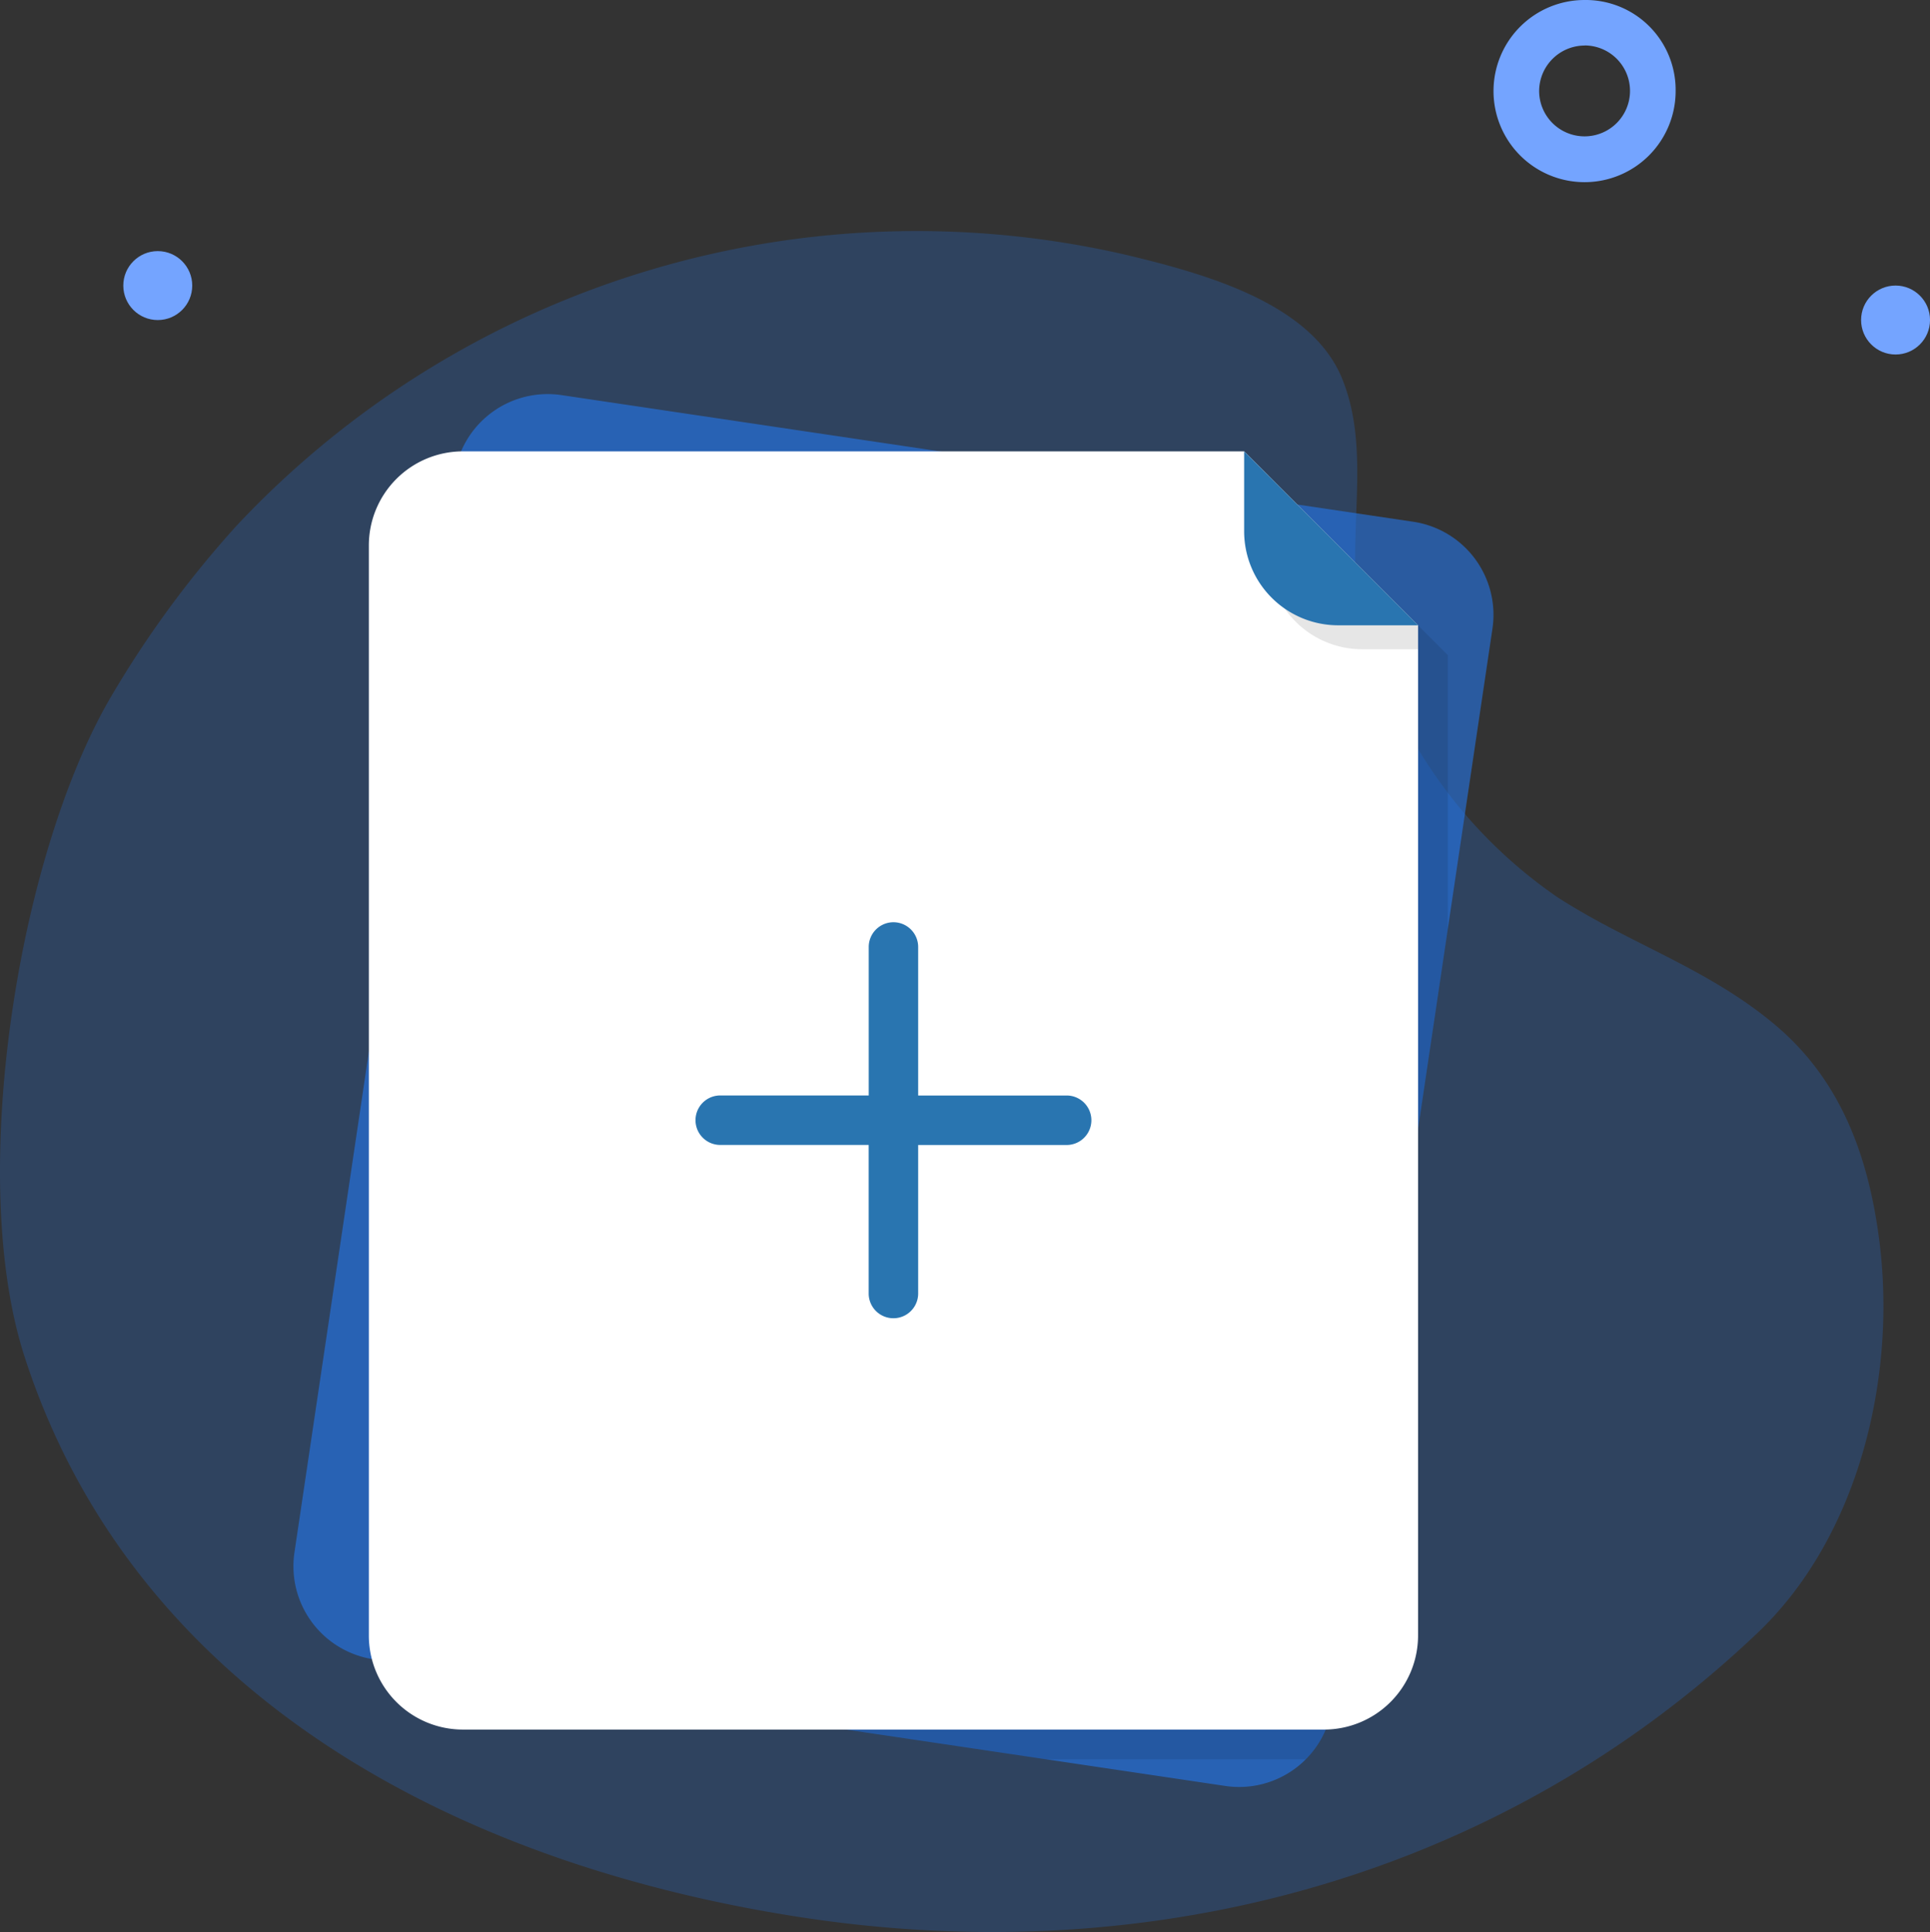 <svg xmlns="http://www.w3.org/2000/svg" width="84.949" height="85.019" viewBox="0 0 84.949 85.019">
    <rect x="0" y="0" width="84.949" height="85.019" fill="#333333" stroke="none"/>
    <defs>
        <style>
            .cls-3{opacity:.1}.cls-5{fill:#2975b0}.cls-6{fill:#74a4ff}
        </style>
    </defs>
    <g id="Groupe_15460" data-name="Groupe 15460" transform="translate(-299.915 -342.431)">
        <path id="Tracé_15822" data-name="Tracé 15822" d="M349.527 368.7a41.051 41.051 0 0 0-39.192 11.9 45.376 45.376 0 0 0-5.545 7.553c-4.09 6.99-6.339 21.112-3.807 28.983C305.7 431.794 319.6 439.411 335 441.818c16.021 2.5 31.262-2.01 42.277-12.491 4.43-4.215 6.134-11.217 5.355-17.27-.481-3.741-1.712-7.044-4.537-9.442-2.986-2.534-6.478-3.612-9.637-5.665a21.1 21.1 0 0 1-7.092-8.312 15.121 15.121 0 0 1-1.8-6.322c-.048-2.721.478-5.593-.578-8.182-1.366-3.352-6.118-4.627-9.461-5.434z" transform="translate(0 -15.044)" style="opacity:.221;fill:#237dfc"/>
        <path id="Tracé_15823" data-name="Tracé 15823" d="m570.8 499.526-1.967 13.227-5.087 34.217a4.14 4.14 0 0 1-4.7 3.487l-7.882-1.172-28.508-4.239-1.1-.163a4.141 4.141 0 0 1-3.487-4.7l4.585-30.844 2.364-15.9.1-.7a4.141 4.141 0 0 1 4.7-3.487l25.5 3.791 6.881 1.023 5.11.759a4.141 4.141 0 0 1 3.491 4.701z" transform="translate(-205.194 -129.435)" style="opacity:.544;fill:#237dfc"/>
        <path id="Tracé_15824" data-name="Tracé 15824" class="cls-3" d="M642.422 561.65v12.061l-5.087 34.218a4.119 4.119 0 0 1-1.164 2.315h-11.422l-28.508-4.238v-47.87a4.137 4.137 0 0 1 4.14-4.14h34.387l1.023 1.023z" transform="translate(-278.782 -190.393)"/>
        <path id="Tracé_15825" data-name="Tracé 15825" d="M620.305 539.532v44.453a4.14 4.14 0 0 1-4.141 4.14h-37.9a4.14 4.14 0 0 1-4.14-4.14v-47.967a4.14 4.14 0 0 1 4.14-4.14h34.387z" transform="translate(-257.974 -169.585)" style="fill:#fff"/>
        <path id="Tracé_15826" data-name="Tracé 15826" class="cls-3" d="M1249.238 556.256v1.053h-2.461a4.14 4.14 0 0 1-4.14-4.141v-3.513z" transform="translate(-886.907 -186.309)"/>
        <path id="Tracé_15836" data-name="Tracé 15836" class="cls-5" d="M1232.514 539.532H1229a4.14 4.14 0 0 1-4.141-4.14v-3.513z" transform="translate(-870.183 -169.585)"/>
        <path id="Oval" class="cls-6" d="M70.958 19.455a4.008 4.008 0 1 0 4.008 4.008 3.957 3.957 0 0 0-4.008-4.008zm0 2a2 2 0 1 1-2 2 2.01 2.01 0 0 1 2-1.996z" transform="translate(298.702 322.976)"/>
        <circle id="Oval-2" data-name="Oval" class="cls-6" cx="1.517" cy="1.517" r="1.517" transform="translate(381.831 354.997)"/>
        <circle id="Oval-3" data-name="Oval" class="cls-6" cx="1.517" cy="1.517" r="1.517" transform="translate(305.342 353.481)"/>
        <path id="plus" class="cls-5" d="M12.713 4A1.089 1.089 0 0 1 13.8 5.089v6.535h6.535a1.089 1.089 0 0 1 0 2.178H13.8v6.535a1.089 1.089 0 0 1-2.178 0V13.8H5.089a1.089 1.089 0 0 1 0-2.178h6.535V5.089A1.089 1.089 0 0 1 12.713 4z" transform="translate(326.528 379.014)"/>
    </g>
</svg>
